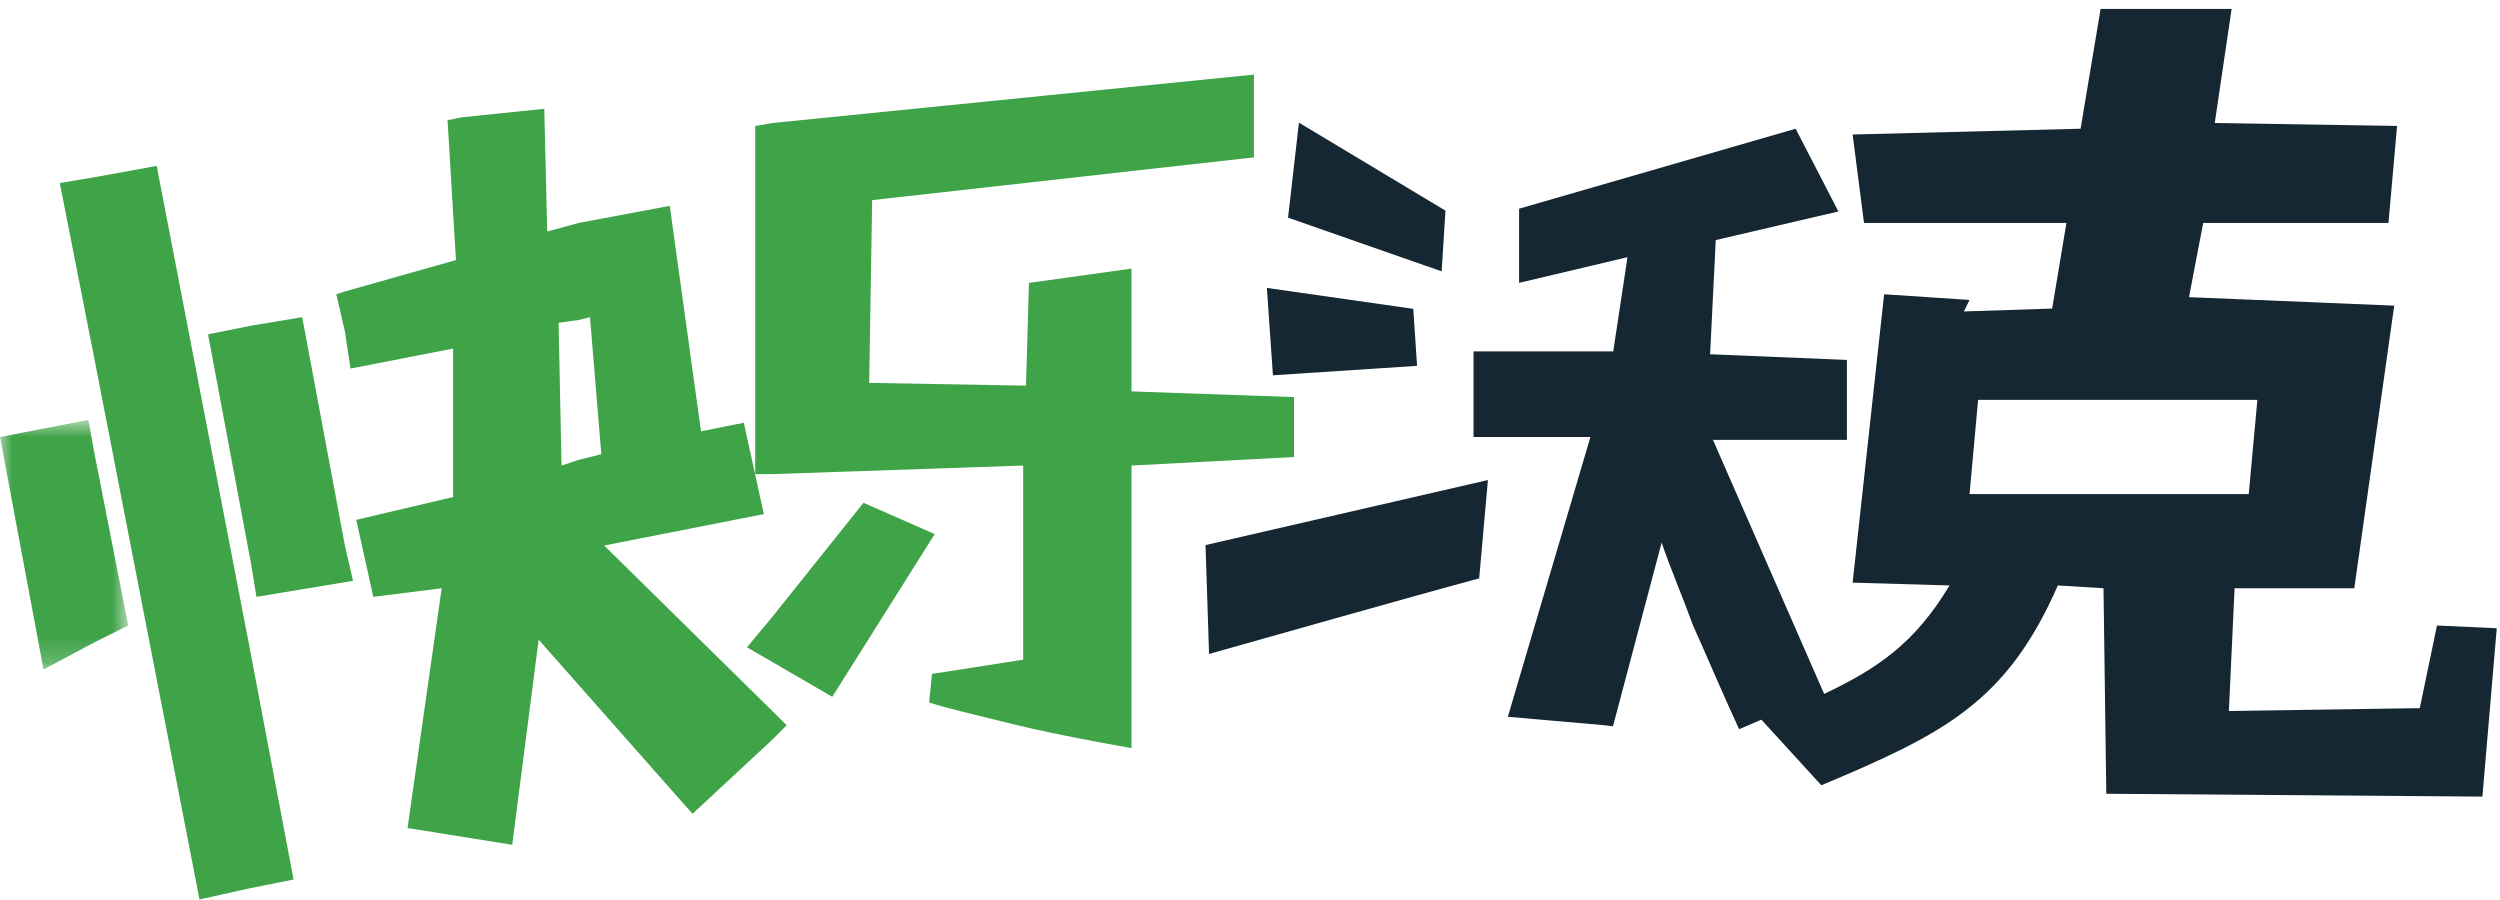 <?xml version="1.0" encoding="UTF-8" standalone="no"?>
<svg width="100px" height="36px" viewBox="0 0 100 36" version="1.1" xmlns="http://www.w3.org/2000/svg" xmlns:xlink="http://www.w3.org/1999/xlink">
    <!-- Generator: Sketch 41.1 (35376) - http://www.bohemiancoding.com/sketch -->
    <title>logo</title>
    <desc>Created with Sketch.</desc>
    <defs>
        <polygon id="path-1" points="0 0.812 0 10.795 5.128 10.795 5.128 0.812 3.18326801e-20 0.812"></polygon>
    </defs>
    <g id="候选人列表" stroke="none" stroke-width="1" fill="none" fill-rule="evenodd">
        <g id="1.0.1-PC-offer管理-offer预览" transform="translate(-228, -171)">
            <g id="录取通知书" transform="translate(187, 147)">
                <g id="logo" transform="translate(41, 24)">
                    <path d="M48.221,21.803 L48.362,26.158 C49.622,25.806 56.781,23.772 59.167,23.135 L59.517,19.201 L48.221,21.803 Z" id="Fill-1" fill="#152732"></path>
                    <polygon id="Fill-3" fill="#152732" points="57.819 8.427 51.957 4.905 51.522 8.707 57.666 10.854"></polygon>
                    <polygon id="Fill-5" fill="#152732" points="56.531 12.354 50.675 11.517 50.917 15.012 56.683 14.633"></polygon>
                    <polygon id="Fill-7" fill="#3FA348" points="6.268 6.637 3.762 7.092 2.392 7.322 3.762 14.283 7.98 35.978 10.033 35.522 11.743 35.181 10.033 26.159"></polygon>
                    <g id="Group-11" transform="translate(0, 15.984)">
                        <mask id="mask-2" fill="white">
                            <use xlink:href="#path-1"></use>
                        </mask>
                        <g id="Clip-10"></g>
                        <polygon id="Fill-9" fill="#3FA348" mask="url(#mask-2)" points="3.534 0.812 -0 1.495 1.71 10.63 1.741 10.795 2.051 10.63 3.761 9.717 5.128 9.036 3.761 2.066"></polygon>
                    </g>
                    <polygon id="Fill-12" fill="#3FA348" points="14.121 23.233 13.795 21.82 12.088 12.686 10.034 13.028 8.322 13.371 10.034 22.506 10.259 23.874"></polygon>
                    <path d="M45.26,15.656 L45.26,10.744 L41.158,11.316 L41.039,15.426 L34.768,15.315 L34.886,8.005 L50.158,6.294 L50.158,2.983 L30.894,4.921 L30.209,5.039 L30.209,18.964 L30.894,18.964 L40.927,18.622 L40.927,26.387 L37.281,26.956 L37.165,28.098 C37.845,28.326 38.875,28.556 40.245,28.898 C41.61,29.242 43.327,29.584 45.26,29.926 L45.26,18.622 L51.759,18.281 L51.759,15.883 L45.26,15.656 Z" id="Fill-14" fill="#3FA348"></path>
                    <polygon id="Fill-16" fill="#3FA348" points="33.291 27.872 37.388 21.364 34.539 20.111 30.894 24.673 29.879 25.892"></polygon>
                    <path d="M23.147,18.396 L22.461,18.622 L22.344,12.912 L23.147,12.799 L23.6,12.687 L24.053,18.168 L23.147,18.396 Z M20.489,33.792 L21.546,25.587 L27.7,32.553 L30.894,29.584 L31.465,29.011 L30.894,28.442 L24.166,21.82 L30.554,20.564 L29.753,16.911 L28.04,17.252 L26.79,8.233 L23.147,8.918 L21.889,9.259 L21.771,4.352 L18.469,4.692 L17.902,4.807 L18.238,10.403 L13.795,11.659 L13.453,11.771 L13.795,13.255 L14.021,14.742 L18.124,13.942 L18.124,19.881 L14.249,20.794 L14.932,23.874 L17.667,23.53 L16.302,33.121 L20.489,33.792 Z" id="Fill-18" fill="#3FA348"></path>
                    <g id="Group-22" transform="translate(58.721, 0.336)" fill="#152732">
                        <path d="M20.061,19.427 L20.403,15.658 L25.757,15.658 L31.574,15.658 L31.229,19.427 L25.757,19.427 L20.061,19.427 Z M38.758,24.684 L38.07,27.99 L30.434,28.105 L30.662,23.194 L35.451,23.194 L37.048,11.89 L28.839,11.55 L29.407,8.581 L36.818,8.581 L37.162,4.701 L29.869,4.585 L30.544,0.021 L25.757,0.021 L25.303,0.021 L24.503,4.813 L15.384,5.044 L15.839,8.581 L23.937,8.581 L23.365,12.007 L19.834,12.122 L20.061,11.662 L16.644,11.435 L15.384,22.97 L19.259,23.082 C17.895,25.365 16.409,26.393 14.245,27.421 L9.797,17.258 L15.155,17.258 L15.155,14.061 L9.683,13.834 L9.909,9.267 L14.815,8.123 L13.105,4.813 L2.043,8.012 L2.043,10.978 L6.378,9.952 L5.809,13.719 L0.451,13.719 L0.22,13.719 L0.22,17.144 L0.451,17.144 L4.896,17.144 L1.593,28.335 L5.463,28.674 L5.797,28.716 L5.809,28.674 L7.745,21.367 C8.091,22.396 8.543,23.423 9.001,24.684 C9.568,25.935 10.138,27.308 10.825,28.791 L10.841,28.83 L10.939,28.791 L11.735,28.451 L14.132,31.075 C19.034,29.017 21.54,27.762 23.593,23.082 L25.419,23.194 L25.531,31.416 L25.757,31.416 L40.575,31.528 L41.15,24.794 L38.758,24.684 Z" id="Fill-20"></path>
                    </g>
                </g>
            </g>
        </g>
    </g>
</svg>